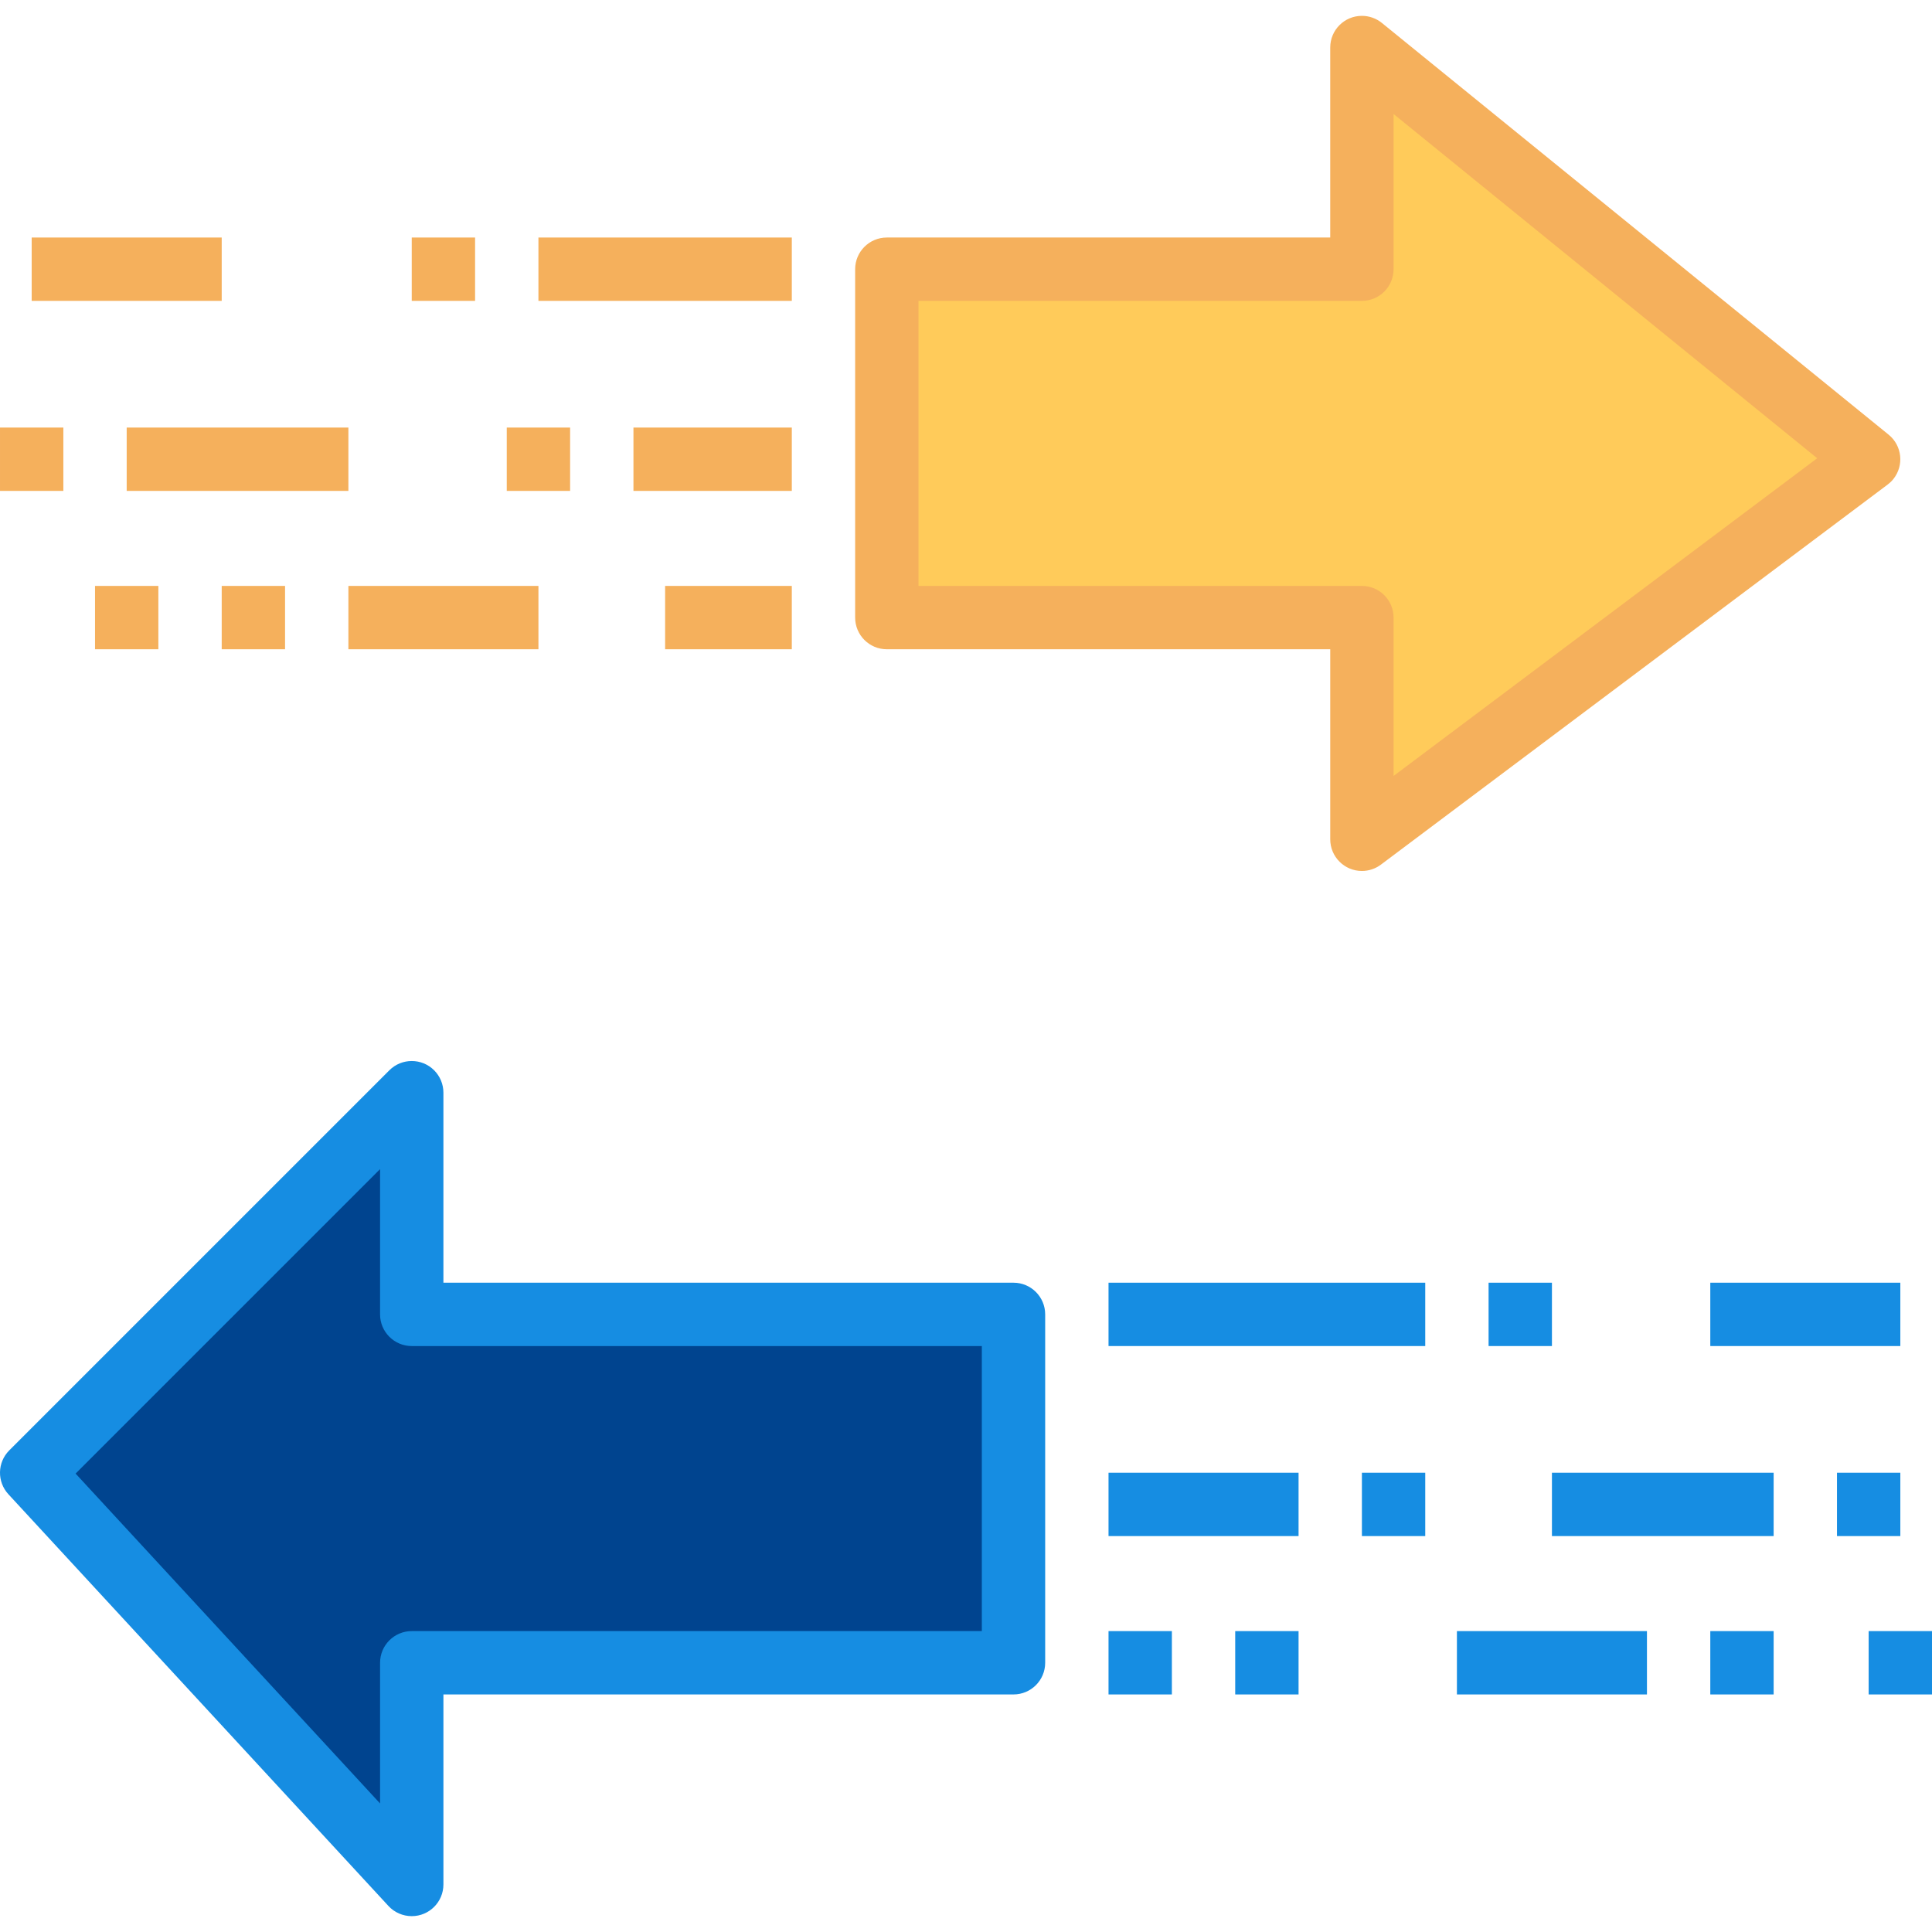 <?xml version="1.0" encoding="iso-8859-1"?>
<!-- Generator: Adobe Illustrator 19.0.0, SVG Export Plug-In . SVG Version: 6.00 Build 0)  -->
<svg version="1.1" id="Capa_1" xmlns="http://www.w3.org/2000/svg" xmlns:xlink="http://www.w3.org/1999/xlink" x="0px" y="0px"
	 viewBox="0 0 512.002 512.002" style="enable-background:new 0 0 512.002 512.002;" xml:space="preserve">
<polygon style="fill:#FFCB5A;" points="495.215,121.702 360.92,222.423 360.92,163.669 235.018,163.669 235.018,71.341 
	360.92,71.341 360.92,12.587 "/>
<polygon style="fill:#00448F;" points="268.592,348.324 268.592,440.652 109.116,440.652 109.116,499.406 8.395,390.292 
	109.116,289.57 109.116,348.324 "/>
<path style="fill:#168DE2;" d="M109.116,507.8c-2.342,0-4.583-0.974-6.169-2.694L2.226,395.991
	c-3.055-3.315-2.954-8.444,0.235-11.633l100.721-100.721c3.282-3.273,8.595-3.273,11.868,0c1.578,1.578,2.459,3.71,2.459,5.934
	v50.361h151.082c4.633,0,8.393,3.76,8.393,8.393v92.328c0,4.633-3.76,8.393-8.393,8.393H117.51v50.361
	C117.51,504.04,113.758,507.8,109.116,507.8z M20.037,390.518l80.686,87.418v-37.284c0-4.633,3.76-8.393,8.393-8.393h151.082
	v-75.541H109.116c-4.633,0-8.393-3.76-8.393-8.393v-38.492L20.037,390.518z"/>
<g>
	<path style="fill:#F5B05C;" d="M360.92,230.816c-4.633,0-8.393-3.76-8.393-8.393v-50.361H235.018c-4.633,0-8.393-3.76-8.393-8.393
		V71.341c0-4.633,3.76-8.393,8.393-8.393h117.508V12.587c0-4.633,3.76-8.393,8.402-8.385c1.922,0,3.785,0.663,5.279,1.872
		l134.295,109.115c3.601,2.921,4.146,8.209,1.225,11.81c-0.428,0.529-0.932,1.007-1.477,1.418L365.956,229.138
		C364.504,230.229,362.741,230.816,360.92,230.816z M243.412,155.275H360.92c4.633,0,8.393,3.76,8.393,8.393v41.967l112.262-84.195
		L369.313,30.213v41.128c0,4.633-3.76,8.393-8.393,8.393H243.412V155.275z"/>
	<rect x="142.69" y="62.947" style="fill:#F5B05C;" width="67.148" height="16.787"/>
	<rect x="109.116" y="62.947" style="fill:#F5B05C;" width="16.787" height="16.787"/>
	<rect x="33.575" y="113.308" style="fill:#F5B05C;" width="58.754" height="16.787"/>
	<rect x="176.264" y="155.275" style="fill:#F5B05C;" width="33.574" height="16.787"/>
	<rect x="92.33" y="155.275" style="fill:#F5B05C;" width="50.361" height="16.787"/>
	<rect x="58.756" y="155.275" style="fill:#F5B05C;" width="16.787" height="16.787"/>
	<rect x="25.182" y="155.275" style="fill:#F5B05C;" width="16.787" height="16.787"/>
	<rect x="134.297" y="113.308" style="fill:#F5B05C;" width="16.787" height="16.787"/>
	<rect x="167.871" y="113.308" style="fill:#F5B05C;" width="41.967" height="16.787"/>
	<rect x="0.002" y="113.308" style="fill:#F5B05C;" width="16.787" height="16.787"/>
</g>
<g>
	<rect x="293.772" y="339.931" style="fill:#168DE2;" width="83.934" height="16.787"/>
	<rect x="394.493" y="339.931" style="fill:#168DE2;" width="16.787" height="16.787"/>
	<rect x="411.28" y="390.292" style="fill:#168DE2;" width="58.754" height="16.787"/>
	<rect x="293.772" y="432.259" style="fill:#168DE2;" width="16.787" height="16.787"/>
	<rect x="386.1" y="432.259" style="fill:#168DE2;" width="50.361" height="16.787"/>
	<rect x="453.248" y="432.259" style="fill:#168DE2;" width="16.787" height="16.787"/>
	<rect x="495.215" y="432.259" style="fill:#168DE2;" width="16.787" height="16.787"/>
	<rect x="360.92" y="390.292" style="fill:#168DE2;" width="16.787" height="16.787"/>
	<rect x="293.772" y="390.292" style="fill:#168DE2;" width="50.361" height="16.787"/>
	<rect x="486.821" y="390.292" style="fill:#168DE2;" width="16.787" height="16.787"/>
	<rect x="327.346" y="432.259" style="fill:#168DE2;" width="16.787" height="16.787"/>
	<rect x="453.248" y="339.931" style="fill:#168DE2;" width="50.361" height="16.787"/>
</g>
<rect x="8.395" y="62.947" style="fill:#F5B05C;" width="50.361" height="16.787"/>
<g>
</g>
<g>
</g>
<g>
</g>
<g>
</g>
<g>
</g>
<g>
</g>
<g>
</g>
<g>
</g>
<g>
</g>
<g>
</g>
<g>
</g>
<g>
</g>
<g>
</g>
<g>
</g>
<g>
</g>
</svg>
